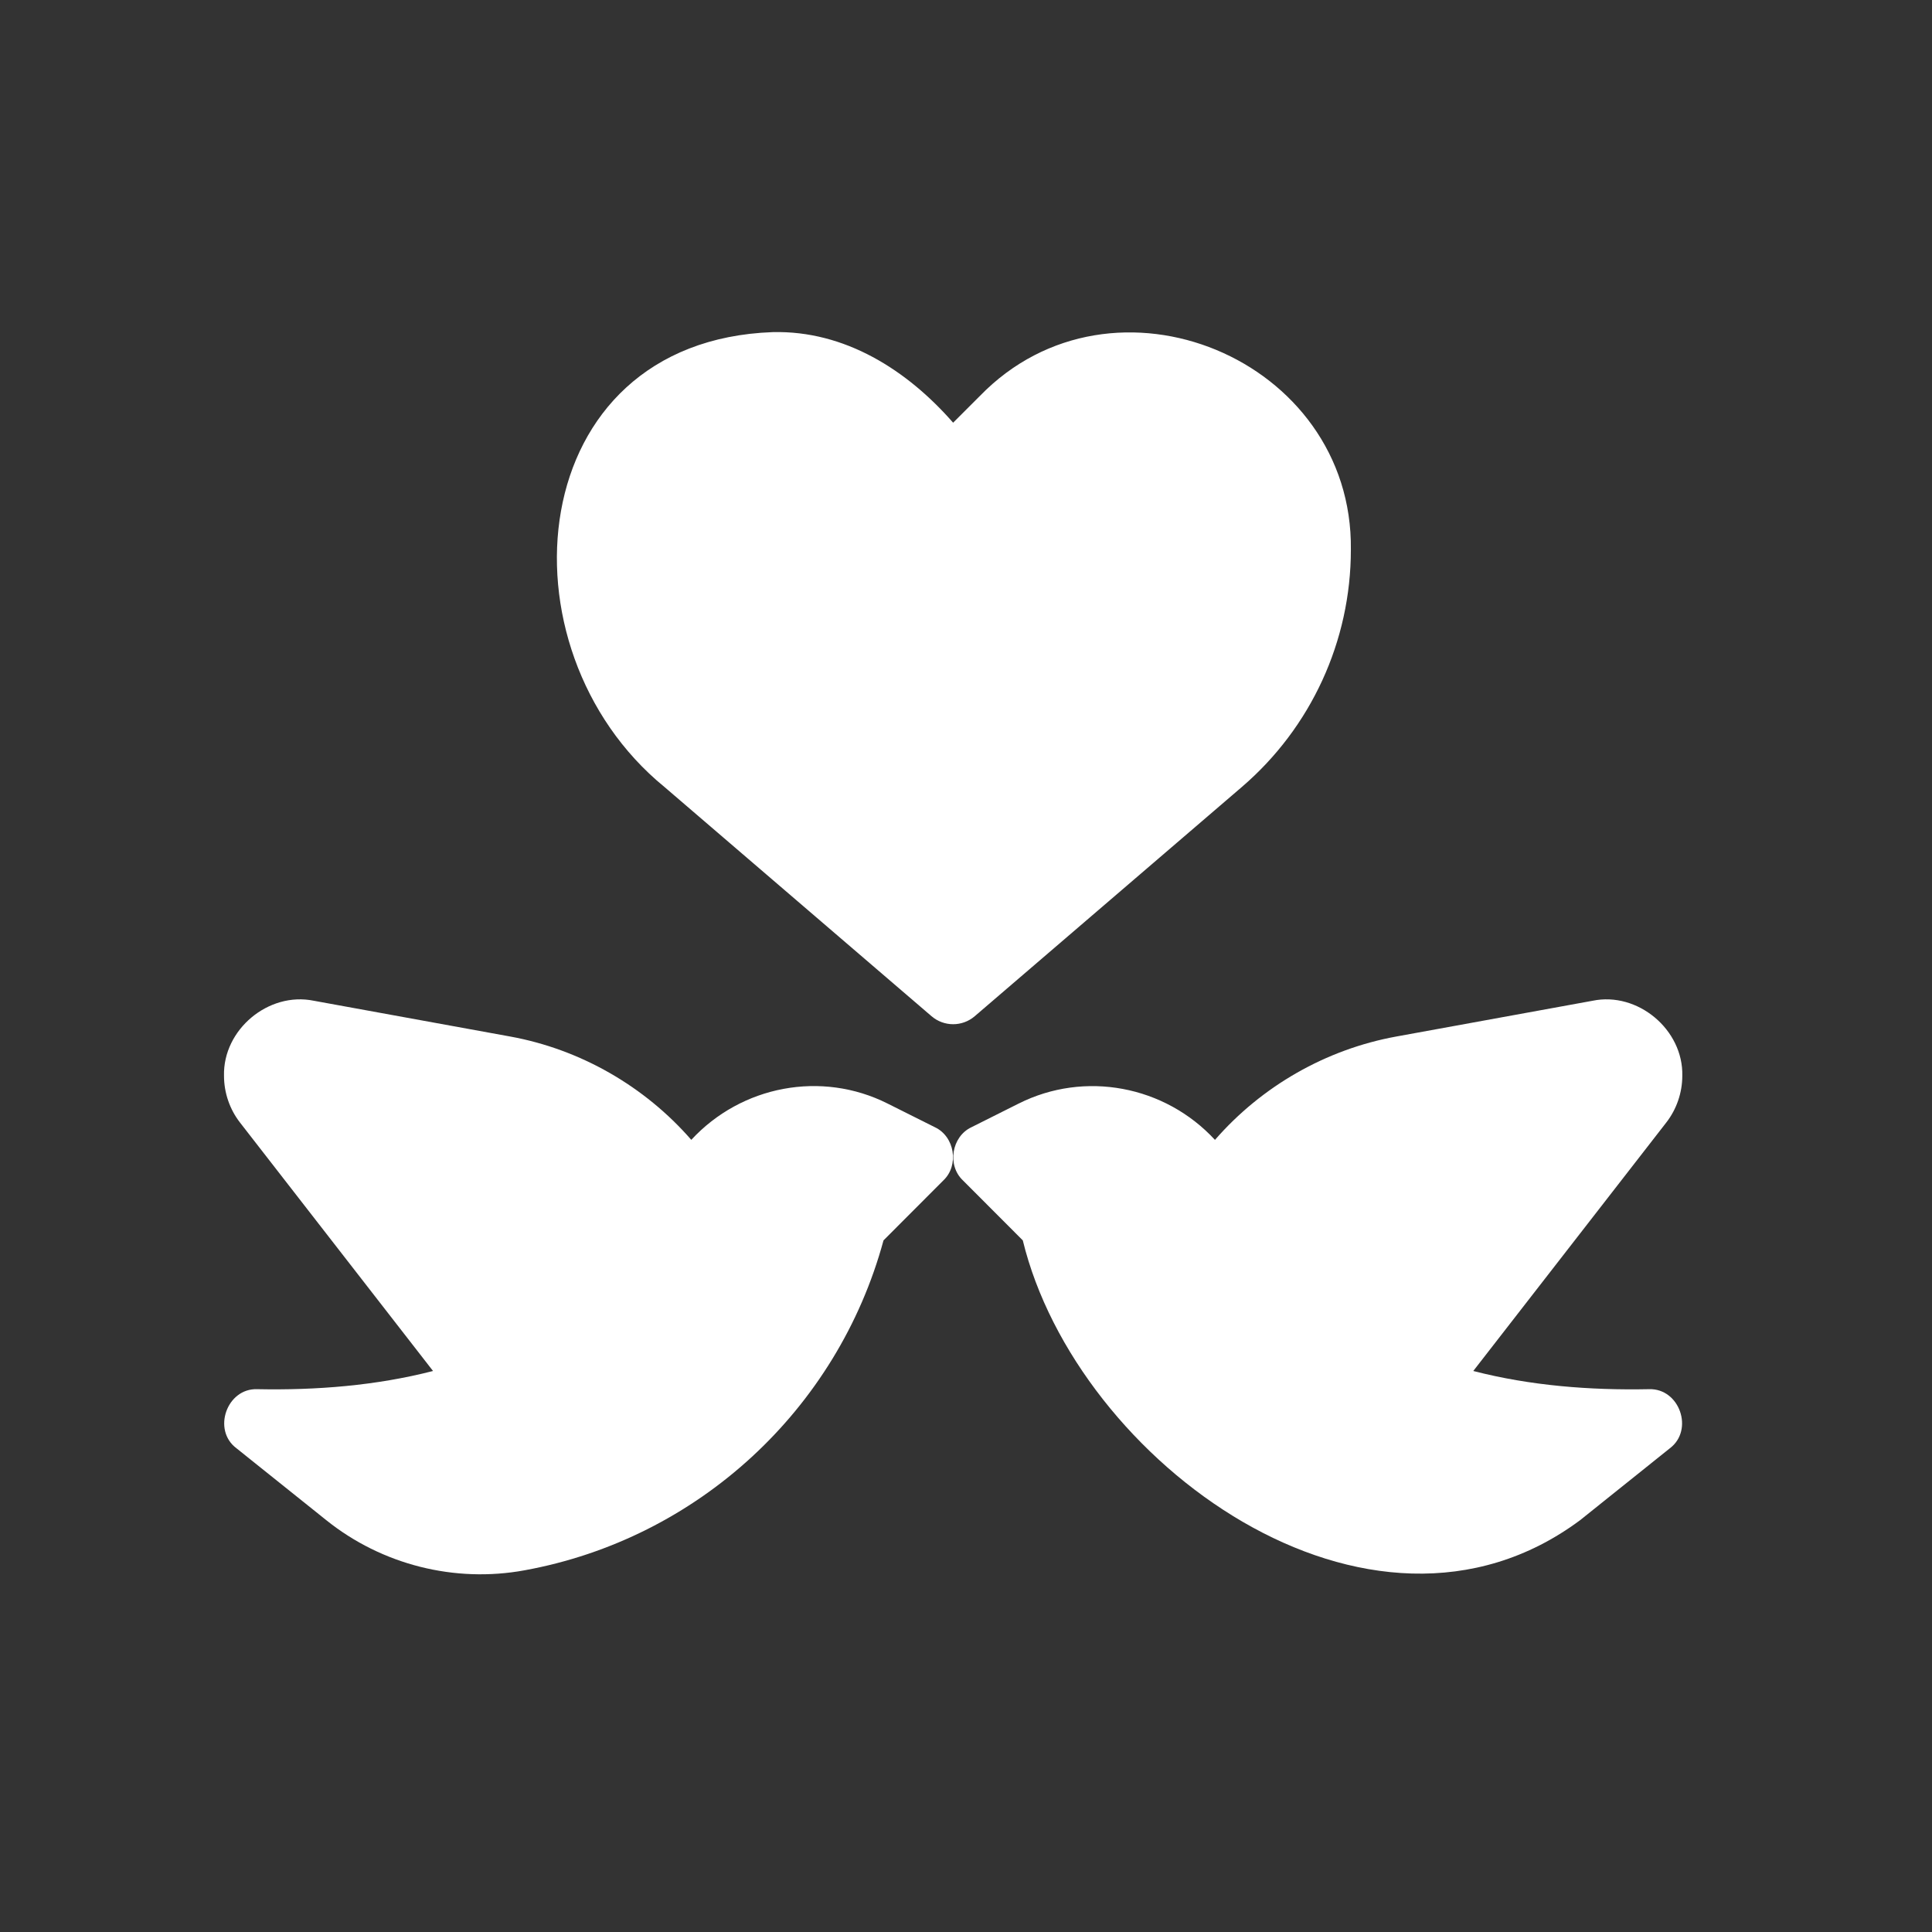 <svg width="53" height="53" viewBox="0 0 53 53" fill="none" xmlns="http://www.w3.org/2000/svg">
<rect x="0" y="0" width="53" height="53" fill="#333333" stroke="none"/>
<path d="M46.15 29.512C46.181 28.246 44.926 27.196 43.687 27.454L38.302 28.435C36.371 28.787 34.609 29.8 33.33 31.27C31.954 29.781 29.757 29.363 27.942 30.275L26.651 30.922C26.106 31.177 25.976 31.966 26.414 32.38L28.058 34.027C29.532 40.094 37.578 45.991 43.345 41.704L45.808 39.731C46.475 39.229 46.077 38.083 45.24 38.109C43.619 38.142 41.983 38.014 40.416 37.61L45.709 30.796C45.994 30.431 46.15 29.974 46.15 29.512Z" fill="white"/>
<path d="M25.645 30.922L24.352 30.275C22.537 29.361 20.34 29.78 18.964 31.269C17.684 29.8 15.922 28.785 13.993 28.434L8.607 27.453C7.367 27.199 6.114 28.243 6.145 29.512C6.145 29.975 6.301 30.432 6.585 30.796L11.879 37.61C10.312 38.013 8.675 38.141 7.055 38.109C6.222 38.08 5.816 39.23 6.487 39.73L8.95 41.702C10.479 42.929 12.478 43.428 14.388 43.078C19.136 42.214 22.975 38.674 24.237 34.027L25.881 32.38C26.317 31.966 26.191 31.177 25.645 30.922Z" fill="white"/>
<path d="M34.066 21.59C35.967 19.959 37.058 17.586 37.058 15.079C37.121 9.841 30.53 7.106 26.883 10.86L26.147 11.596C24.882 10.149 23.173 9.062 21.198 9.111C14.322 9.359 13.575 17.786 18.229 21.59L25.555 27.878C25.897 28.17 26.398 28.17 26.739 27.878L34.066 21.59Z" fill="white"/>
</svg>
